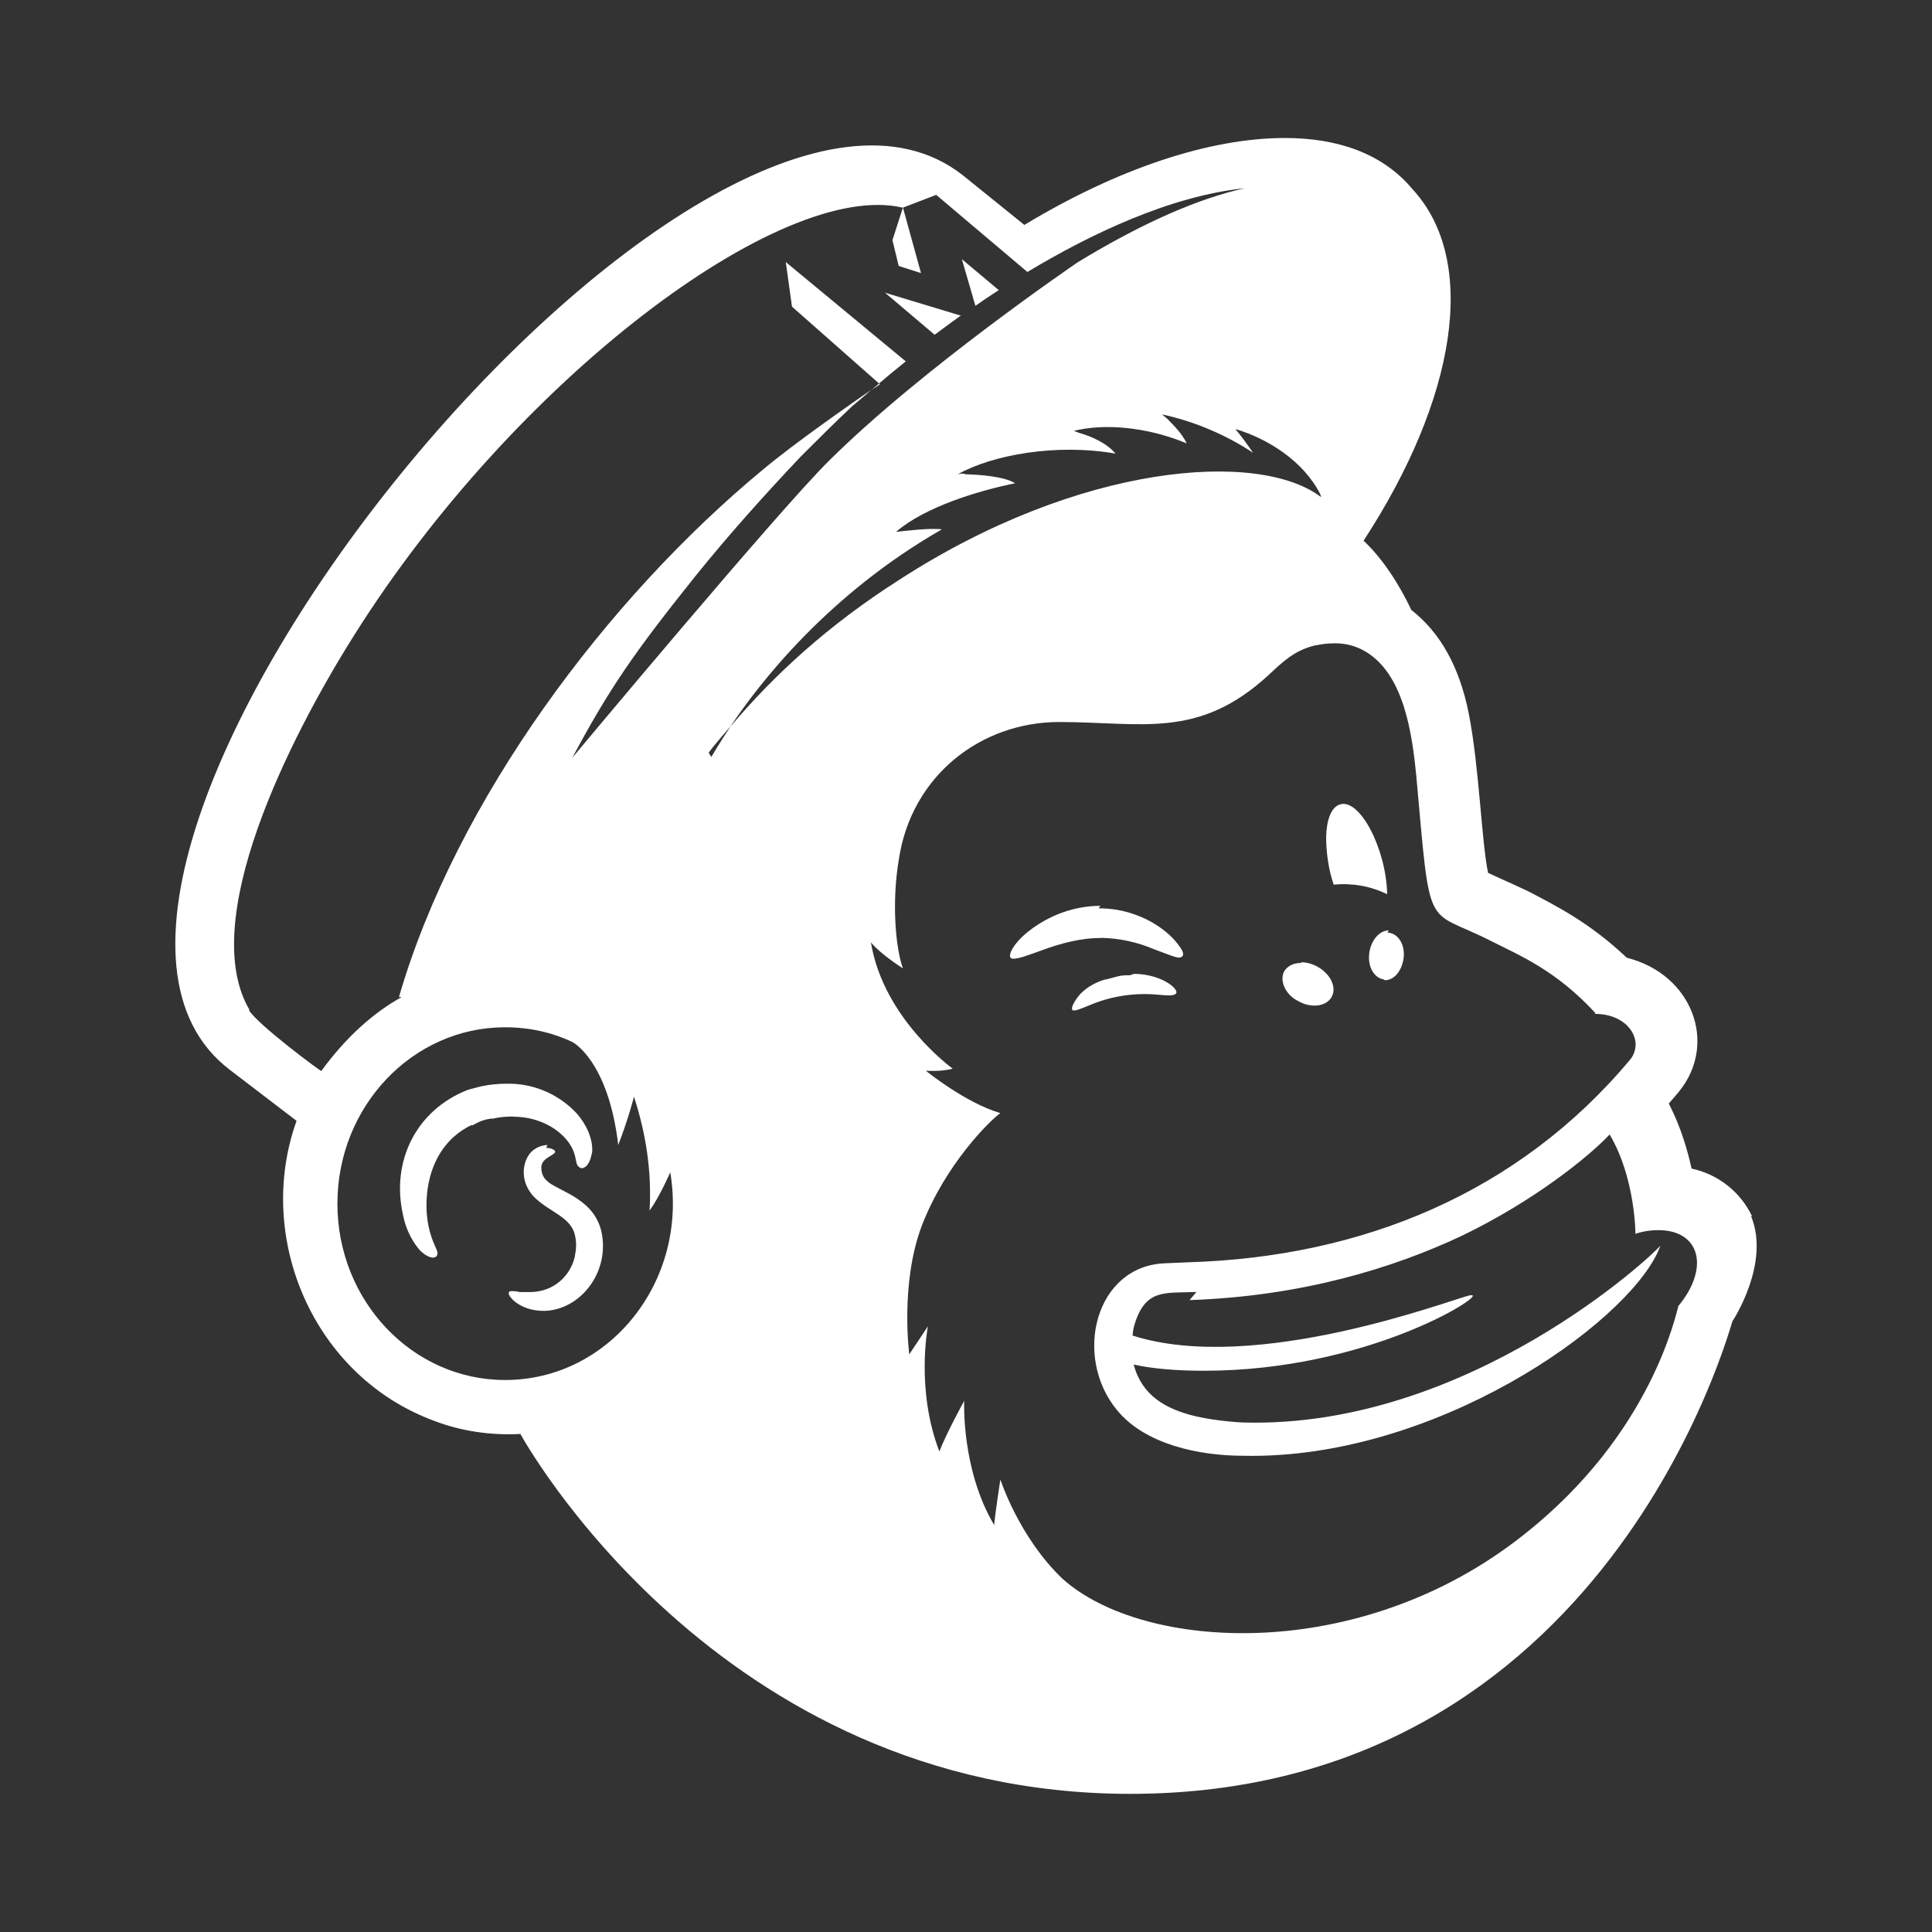 <?xml version="1.0" encoding="utf-8"?><!-- Uploaded to: SVG Repo, www.svgrepo.com, Generator: SVG Repo Mixer Tools -->
<svg fill="#FFFFFF" width="40" height="40" viewBox="0 0 14 14" role="img" focusable="false" aria-hidden="true" xmlns="http://www.w3.org/2000/svg"><rect x="0" y="0" width="14" height="14" fill="#333333" stroke="none"/><path d="m 12.689,8.813 0.007,0 c -0.085,-0.177 -0.246,-0.304 -0.438,-0.345 -0.067,-0.301 -0.158,-0.45 -0.165,-0.472 0.035,-0.039 0.068,-0.079 0.075,-0.088 0.28,-0.345 0.097,-0.848 -0.38,-0.968 -0.269,-0.255 -0.511,-0.375 -0.711,-0.48 -0.192,-0.09 -0.115,-0.052 -0.294,-0.135 -0.048,-0.232 -0.064,-0.772 -0.14,-1.155 -0.067,-0.337 -0.205,-0.585 -0.416,-0.75 -0.085,-0.18 -0.203,-0.367 -0.346,-0.502 0.666,-1.02 0.84,-2.025 0.352,-2.55 C 10.019,1.113 9.696,1 9.31,1 c -0.545,0 -1.212,0.222 -1.887,0.63 l -0.446,-0.36 c -1.877,-1.478 -7.186,5.055 -5.312,6.482 l 0.484,0.37 c -0.303,0.844 0.119,1.852 1,2.175 0.187,0.072 0.405,0.106 0.622,0.094 0,0 1.417,2.607 4.418,2.608 3.465,0 4.35,-3.395 4.365,-3.425 0,0 0.277,-0.416 0.135,-0.761 z M 1.805,7.32 l 0.004,0 c -0.38,-0.642 0.282,-1.961 0.753,-2.71 1.163,-1.853 3.1,-3.314 3.98,-3.105 l 0.242,-0.093 0.661,0.559 c 0.455,-0.274 1.034,-0.551 1.575,-0.607 -0.33,0.073 -0.731,0.245 -1.208,0.535 -0.01,0.007 -1.125,0.765 -1.805,1.44 -0.371,0.367 -1.86,2.152 -1.86,2.152 0.273,-0.51 0.452,-0.765 0.883,-1.305 0.247,-0.307 0.51,-0.6 0.772,-0.877 0.128,-0.128 0.247,-0.247 0.375,-0.367 0.046,-0.039 0.091,-0.076 0.136,-0.117 -0.147,0.102 -0.555,0.386 -0.781,0.575 -1.133,0.936 -2.228,2.4 -2.641,3.825 l 0.02,0 c -0.205,0.113 -0.405,0.292 -0.583,0.536 -0.007,0 -0.458,-0.333 -0.525,-0.442 z m 1.855,2.68 c -0.67,0 -1.215,-0.572 -1.215,-1.278 0,-0.705 0.545,-1.278 1.215,-1.278 0.175,0 0.34,0.037 0.488,0.107 0,0 0.259,0.131 0.332,0.746 0.075,-0.193 0.114,-0.35 0.114,-0.35 0.086,0.264 0.13,0.542 0.113,0.825 0.072,-0.097 0.15,-0.277 0.15,-0.277 0.132,0.787 -0.44,1.505 -1.196,1.505 z m 1.495,-4.514 -0.02,-0.032 c 0.049,-0.065 0.105,-0.128 0.159,-0.191 0.221,-0.33 0.716,-0.96 1.531,-1.427 -0.086,-0.013 -0.295,0.015 -0.332,0.018 0.208,-0.18 0.595,-0.298 0.863,-0.352 -0.077,-0.05 -0.264,-0.063 -0.356,-0.065 -0.028,-0.007 -0.028,-0.007 -0.06,0 0.252,-0.142 0.719,-0.225 1.143,-0.15 -0.06,-0.075 -0.18,-0.128 -0.263,-0.15 l -0.038,-0.015 0.03,-0.007 c 0.255,-0.052 0.555,0 0.787,0.098 -0.03,-0.068 -0.098,-0.135 -0.142,-0.18 l -0.037,-0.03 c 0.247,0.052 0.48,0.158 0.66,0.278 -0.03,-0.045 -0.09,-0.128 -0.128,-0.172 0.233,0.068 0.495,0.233 0.615,0.472 l 0.007,0.022 c -0.45,-0.345 -1.755,-0.247 -3.06,0.6 -0.513,0.327 -0.905,0.688 -1.221,1.062 -0.088,0.132 -0.138,0.22 -0.14,0.223 z m 7.007,3.982 c -0.015,0.03 -0.18,0.915 -1.125,1.657 -1.185,0.938 -2.753,0.841 -3.338,0.315 -0.315,-0.3 -0.45,-0.719 -0.45,-0.719 0,0 -0.037,0.24 -0.045,0.33 -0.24,-0.405 -0.217,-0.9 -0.217,-0.9 0,0 -0.128,0.232 -0.18,0.367 -0.173,-0.45 -0.083,-0.907 -0.083,-0.907 l -0.135,0.203 c 0,0 -0.068,-0.51 0.09,-0.93 0.172,-0.45 0.502,-0.772 0.57,-0.818 -0.255,-0.075 -0.54,-0.307 -0.54,-0.307 0,0 0.113,0.008 0.195,-0.015 0,0 -0.502,-0.36 -0.593,-0.915 0.075,0.09 0.232,0.188 0.232,0.188 -0.052,-0.142 -0.083,-0.472 -0.03,-0.787 0.09,-0.608 0.593,-0.998 1.163,-0.998 0.599,0 1.005,0.128 1.514,-0.338 0.105,-0.098 0.188,-0.18 0.338,-0.217 0.015,0 0.06,-0.015 0.135,-0.015 0.082,-0.003 0.163,0.018 0.233,0.06 0.277,0.165 0.337,0.593 0.367,0.9 0.105,1.163 0.06,0.953 0.532,1.192 0.224,0.113 0.479,0.217 0.764,0.525 l 0,0.008 c 0.24,0 0.36,0.195 0.255,0.33 -0.81,0.968 -1.942,1.432 -3.202,1.47 l -0.165,0.007 c -0.51,0.015 -0.675,0.675 -0.352,1.065 0.202,0.247 0.592,0.33 0.915,0.33 1.38,0.03 2.767,-0.945 3.007,-1.485 l 0.015,-0.038 c -0.052,0.068 -1.395,1.327 -3.022,1.282 0,0 -0.18,-0.007 -0.345,-0.045 -0.218,-0.052 -0.39,-0.15 -0.45,-0.375 0.135,0.03 0.307,0.045 0.51,0.045 1.177,0 2.025,-0.54 1.942,-0.547 l -0.015,0 c -0.135,0.03 -1.552,0.577 -2.445,0.292 0.002,-0.025 0.006,-0.052 0.013,-0.076 0.08,-0.267 0.222,-0.23 0.45,-0.24 l -0.05,0.059 c 0.817,-0.028 1.477,-0.233 1.971,-0.465 0.525,-0.253 0.923,-0.575 1.073,-0.735 0.187,0.315 0.187,0.72 0.187,0.72 0,0 0.068,-0.027 0.165,-0.027 0.307,0 0.375,0.278 0.142,0.555 z M 3.972,8.563 c -0.022,-0.015 -0.038,-0.038 -0.045,-0.065 -0.01,-0.049 -0.005,-0.076 0.037,-0.106 0.033,-0.022 0.059,-0.033 0.059,-0.046 0,-0.012 -0.028,-0.028 -0.065,-0.028 l 0.009,-0.021 c -0.045,0.002 -0.088,0.02 -0.12,0.053 -0.06,0.067 -0.083,0.202 0.015,0.315 0.112,0.12 0.285,0.15 0.307,0.3 0.005,0.025 0.007,0.05 0.005,0.075 0,0.022 -0.009,0.06 -0.009,0.068 -0.03,0.128 -0.143,0.255 -0.328,0.255 l -0.071,0 c -0.024,-0.007 -0.042,-0.007 -0.057,-0.007 -0.01,0 -0.018,0 -0.021,0.008 -0.017,0.022 0.076,0.135 0.249,0.135 l 0.01,0 c 0.255,-0.008 0.465,-0.27 0.415,-0.555 -0.045,-0.252 -0.296,-0.305 -0.39,-0.379 z m 4.494,-1.35 0.008,0 c 0.026,0 0.041,-0.005 0.049,-0.015 0.02,-0.034 -0.113,-0.141 -0.307,-0.141 l -0.026,0.01 c -0.03,0 -0.06,0 -0.09,0.008 l -0.083,0.022 c -0.015,0 -0.022,0.007 -0.03,0.007 -0.06,0.022 -0.113,0.052 -0.158,0.098 -0.052,0.06 -0.075,0.113 -0.052,0.12 l 0.007,0 c 0.023,0 0.052,-0.015 0.105,-0.035 0.159,-0.069 0.332,-0.095 0.503,-0.079 0.029,0.002 0.051,0.005 0.074,0.005 z m 1.457,-0.312 c -0.015,0.098 0.03,0.18 0.097,0.195 0.007,0 0.015,0.007 0.015,0.007 0.068,0 0.12,-0.065 0.135,-0.152 0.015,-0.095 -0.03,-0.181 -0.105,-0.192 -0.005,-0.002 -0.009,-0.002 -0.013,-0.002 l 0.013,-0.015 c -0.068,0 -0.127,0.068 -0.142,0.158 z m -0.514,0.354 c 0.036,0.021 0.076,0.032 0.118,0.032 0.053,0 0.1,-0.022 0.122,-0.062 0.04,-0.07 -0.008,-0.168 -0.102,-0.22 -0.038,-0.021 -0.08,-0.032 -0.117,-0.032 l -0.004,0.005 c -0.052,0 -0.097,0.022 -0.12,0.06 -0.037,0.068 0.009,0.172 0.103,0.217 z m -2.897,-5.328 0.162,0.052 -0.131,-0.475 -0.076,0.236 0.045,0.186 m 0.266,0.496 c 0.051,-0.038 0.113,-0.084 0.181,-0.133 l 0.009,0 -0.555,-0.168 0.36,0.305 0.005,-0.005 z m -0.408,0.357 -0.053,0.046 0.059,-0.04 -0.006,-0.005 z m 0.194,-0.16 -0.87,-0.72 0.045,0.323 0.631,0.557 c 0.025,-0.02 0.049,-0.043 0.073,-0.062 l 0.12,-0.098 z m 0.673,-0.517 -0.267,-0.224 0.098,0.338 c 0.052,-0.037 0.11,-0.075 0.17,-0.114 z m -3.516,5.99 c 0.195,10e-4 0.338,0.096 0.405,0.194 0.06,0.09 0.037,0.143 0.068,0.169 0.007,0.006 0.015,0.01 0.022,0.01 0.007,0 0.015,-0.001 0.015,-0.004 0.037,-0.015 0.052,-0.072 0.06,-0.113 0.007,-0.097 -0.045,-0.205 -0.113,-0.281 -0.13,-0.139 -0.312,-0.217 -0.502,-0.214 l -0.007,0 c -0.098,0 -0.18,0.017 -0.21,0.026 -0.015,0.005 -0.045,0.011 -0.068,0.018 -0.383,0.15 -0.555,0.525 -0.472,0.9 0.017,0.095 0.058,0.185 0.12,0.259 0.037,0.039 0.075,0.057 0.098,0.057 0.03,0 0.045,-0.025 0.022,-0.068 -0.007,-0.021 -0.06,-0.112 -0.068,-0.275 -0.006,-0.166 0.032,-0.34 0.14,-0.472 0.079,-0.098 0.176,-0.141 0.188,-0.146 l 0.003,0.003 0.043,-0.022 0.02,-0.009 c 0.049,-0.015 0.021,-0.009 0.071,-0.018 l 0.015,0 c 0.044,-0.01 0.09,-0.015 0.135,-0.015 l 0.016,0 z m 4.26,-1.296 c 0.132,0.003 0.261,0.031 0.383,0.083 0.083,0.03 0.15,0.06 0.18,0.06 0.015,0 0.022,-0.008 0.022,-0.008 0.015,-0.012 0.007,-0.04 -0.022,-0.077 -0.068,-0.098 -0.195,-0.183 -0.315,-0.225 -0.086,-0.032 -0.177,-0.047 -0.268,-0.047 l 0.013,-0.018 c -0.188,0 -0.375,0.068 -0.525,0.188 -0.113,0.09 -0.158,0.188 -0.113,0.195 l 0.009,0 c 0.037,0 0.097,-0.022 0.18,-0.052 0.18,-0.068 0.322,-0.098 0.45,-0.098 l 0.007,0 z m 1.685,-0.386 c 0.133,-0.012 0.267,0.011 0.386,0.07 -0.007,-0.33 -0.2,-0.701 -0.345,-0.65 -0.085,0.03 -0.1,0.18 -0.097,0.27 0.005,0.112 0.02,0.21 0.056,0.315 l 0,-0.005 z"/></svg>

